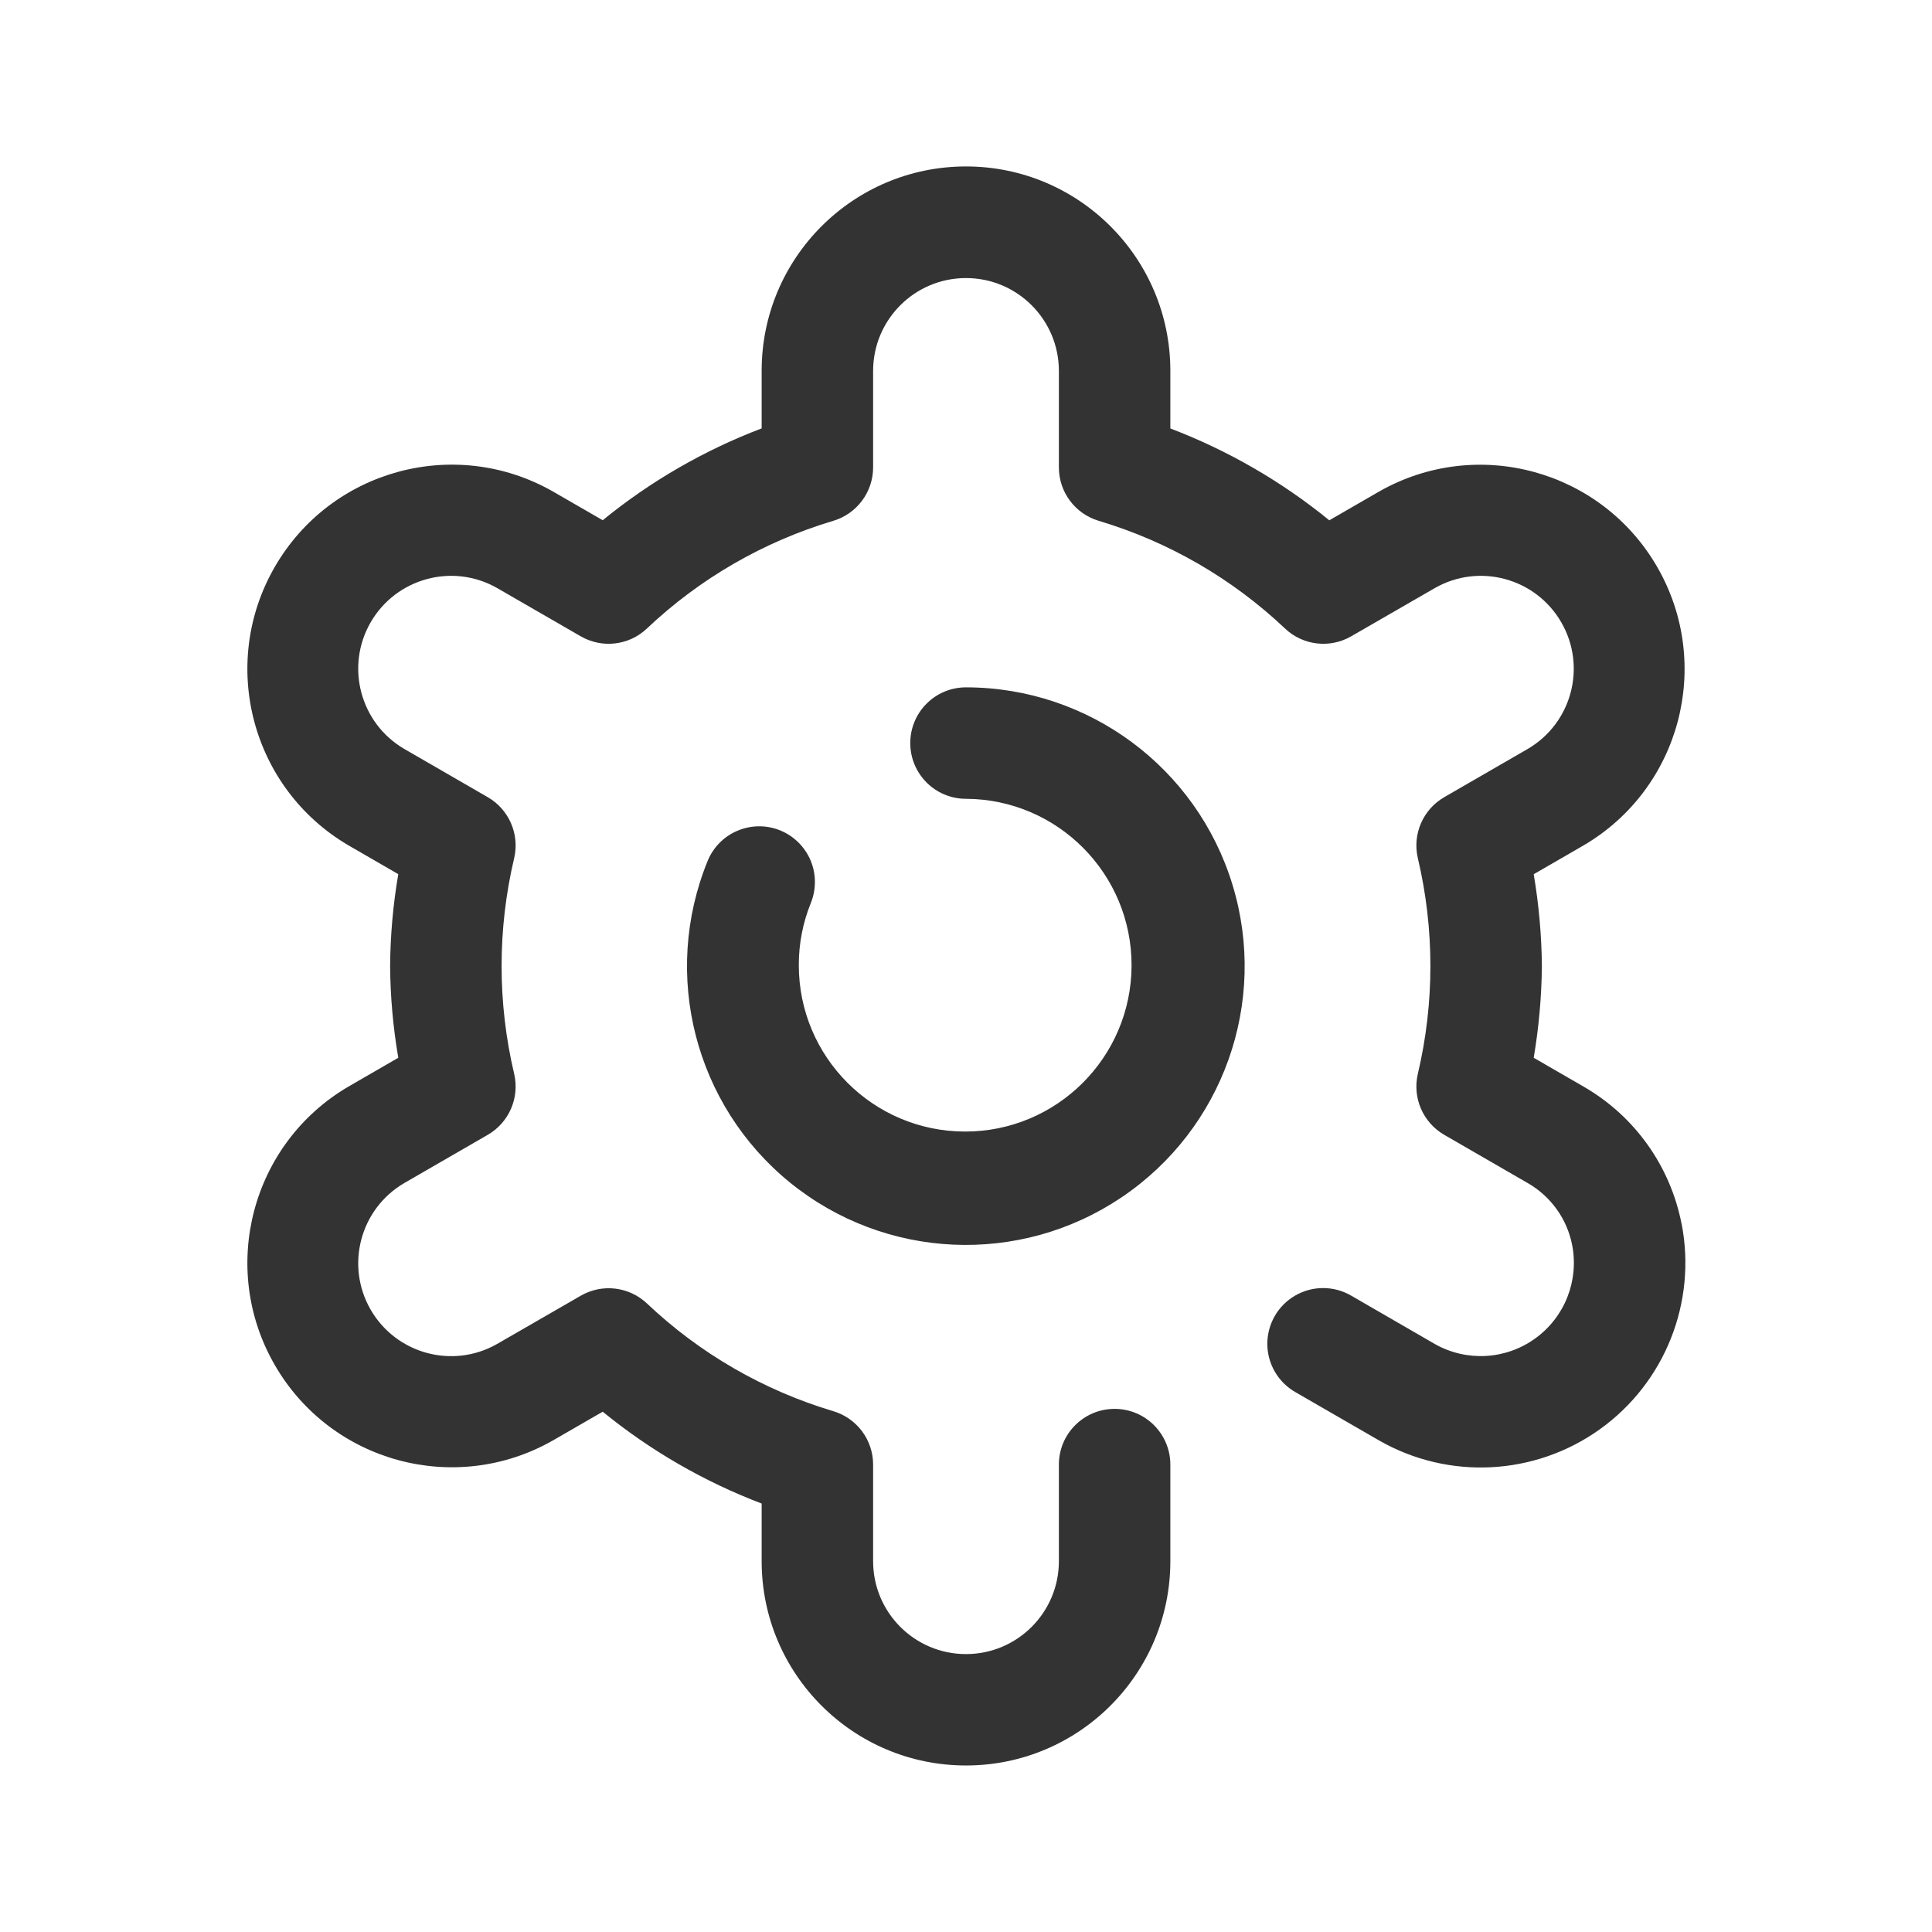 <svg width="26" height="26" viewBox="0 0 26 26" fill="none" xmlns="http://www.w3.org/2000/svg">
    <path fill-rule="evenodd" clip-rule="evenodd" d="M21.311 14.623C21.998 15.018 22.479 15.693 22.63 16.471H22.631C22.835 17.528 22.406 18.607 21.531 19.234C20.655 19.861 19.495 19.92 18.561 19.386L17.435 18.736C17.201 18.603 17.056 18.355 17.055 18.086C17.055 17.817 17.198 17.568 17.432 17.434C17.665 17.3 17.953 17.301 18.185 17.437L19.311 18.088C19.736 18.328 20.263 18.299 20.659 18.013C21.056 17.728 21.25 17.238 21.158 16.758C21.09 16.406 20.872 16.101 20.561 15.922L19.436 15.272C19.149 15.106 19.005 14.772 19.081 14.45C19.306 13.496 19.306 12.504 19.081 11.55C19.005 11.228 19.149 10.894 19.436 10.728L20.561 10.078C21.154 9.73 21.355 8.97 21.011 8.375C20.668 7.78 19.908 7.573 19.311 7.913L18.184 8.563C17.897 8.729 17.535 8.687 17.294 8.459C16.583 7.786 15.724 7.289 14.786 7.009C14.468 6.914 14.25 6.622 14.25 6.29V4.992C14.25 4.302 13.69 3.742 13 3.742C12.309 3.742 11.75 4.302 11.75 4.992V6.289C11.75 6.621 11.532 6.914 11.214 7.009C10.275 7.289 9.416 7.786 8.705 8.459C8.464 8.687 8.102 8.729 7.815 8.563L6.689 7.913C6.091 7.573 5.332 7.78 4.988 8.375C4.645 8.97 4.846 9.73 5.439 10.078L6.564 10.728C6.851 10.894 6.995 11.228 6.919 11.55C6.694 12.504 6.694 13.496 6.919 14.45C6.995 14.772 6.851 15.106 6.564 15.272L5.439 15.922C4.846 16.27 4.645 17.03 4.988 17.625C5.332 18.22 6.091 18.427 6.689 18.087L7.816 17.437C8.103 17.271 8.465 17.314 8.706 17.541C9.416 18.214 10.276 18.711 11.214 18.991C11.532 19.086 11.75 19.378 11.75 19.71V21.01C11.75 21.7 12.309 22.26 13 22.26C13.69 22.26 14.25 21.7 14.25 21.01V19.71C14.25 19.296 14.585 18.96 15 18.96C15.414 18.96 15.75 19.296 15.75 19.71V21.009C15.75 22.528 14.518 23.759 13 23.759C11.481 23.759 10.25 22.528 10.25 21.009V20.234C9.475 19.939 8.753 19.522 8.111 18.998L7.439 19.386C6.125 20.133 4.454 19.68 3.698 18.37C2.942 17.061 3.385 15.387 4.689 14.623L5.36 14.235C5.29 13.827 5.253 13.414 5.25 13C5.253 12.586 5.29 12.172 5.36 11.764L4.689 11.376C3.385 10.611 2.942 8.938 3.698 7.629C4.454 6.319 6.125 5.866 7.439 6.613L8.111 7.001C8.753 6.477 9.475 6.06 10.25 5.765V4.99C10.25 3.471 11.481 2.24 13 2.24C14.518 2.24 15.75 3.471 15.75 4.99V5.766C16.524 6.061 17.247 6.478 17.889 7.002L18.561 6.614C19.875 5.867 21.546 6.32 22.302 7.63C23.057 8.939 22.615 10.613 21.311 11.377L20.64 11.765C20.709 12.173 20.746 12.586 20.75 13C20.746 13.414 20.709 13.827 20.64 14.235L21.311 14.623ZM9.924 11.18C10.108 11.102 10.314 11.1 10.499 11.175C10.683 11.25 10.83 11.395 10.908 11.578C10.985 11.761 10.986 11.968 10.912 12.152C10.804 12.418 10.749 12.702 10.75 12.989C10.75 14.224 11.75 15.226 12.985 15.228C14.22 15.23 15.224 14.231 15.228 12.996C15.232 11.761 14.235 10.756 13 10.75C12.585 10.75 12.25 10.414 12.25 10C12.25 9.586 12.585 9.25 13 9.25C14.65 9.251 16.106 10.33 16.587 11.909C17.068 13.487 16.461 15.194 15.091 16.115C13.722 17.036 11.912 16.954 10.631 15.914C9.351 14.873 8.9 13.118 9.522 11.589C9.596 11.405 9.741 11.257 9.924 11.18Z" fill="#333333"/>
</svg>
